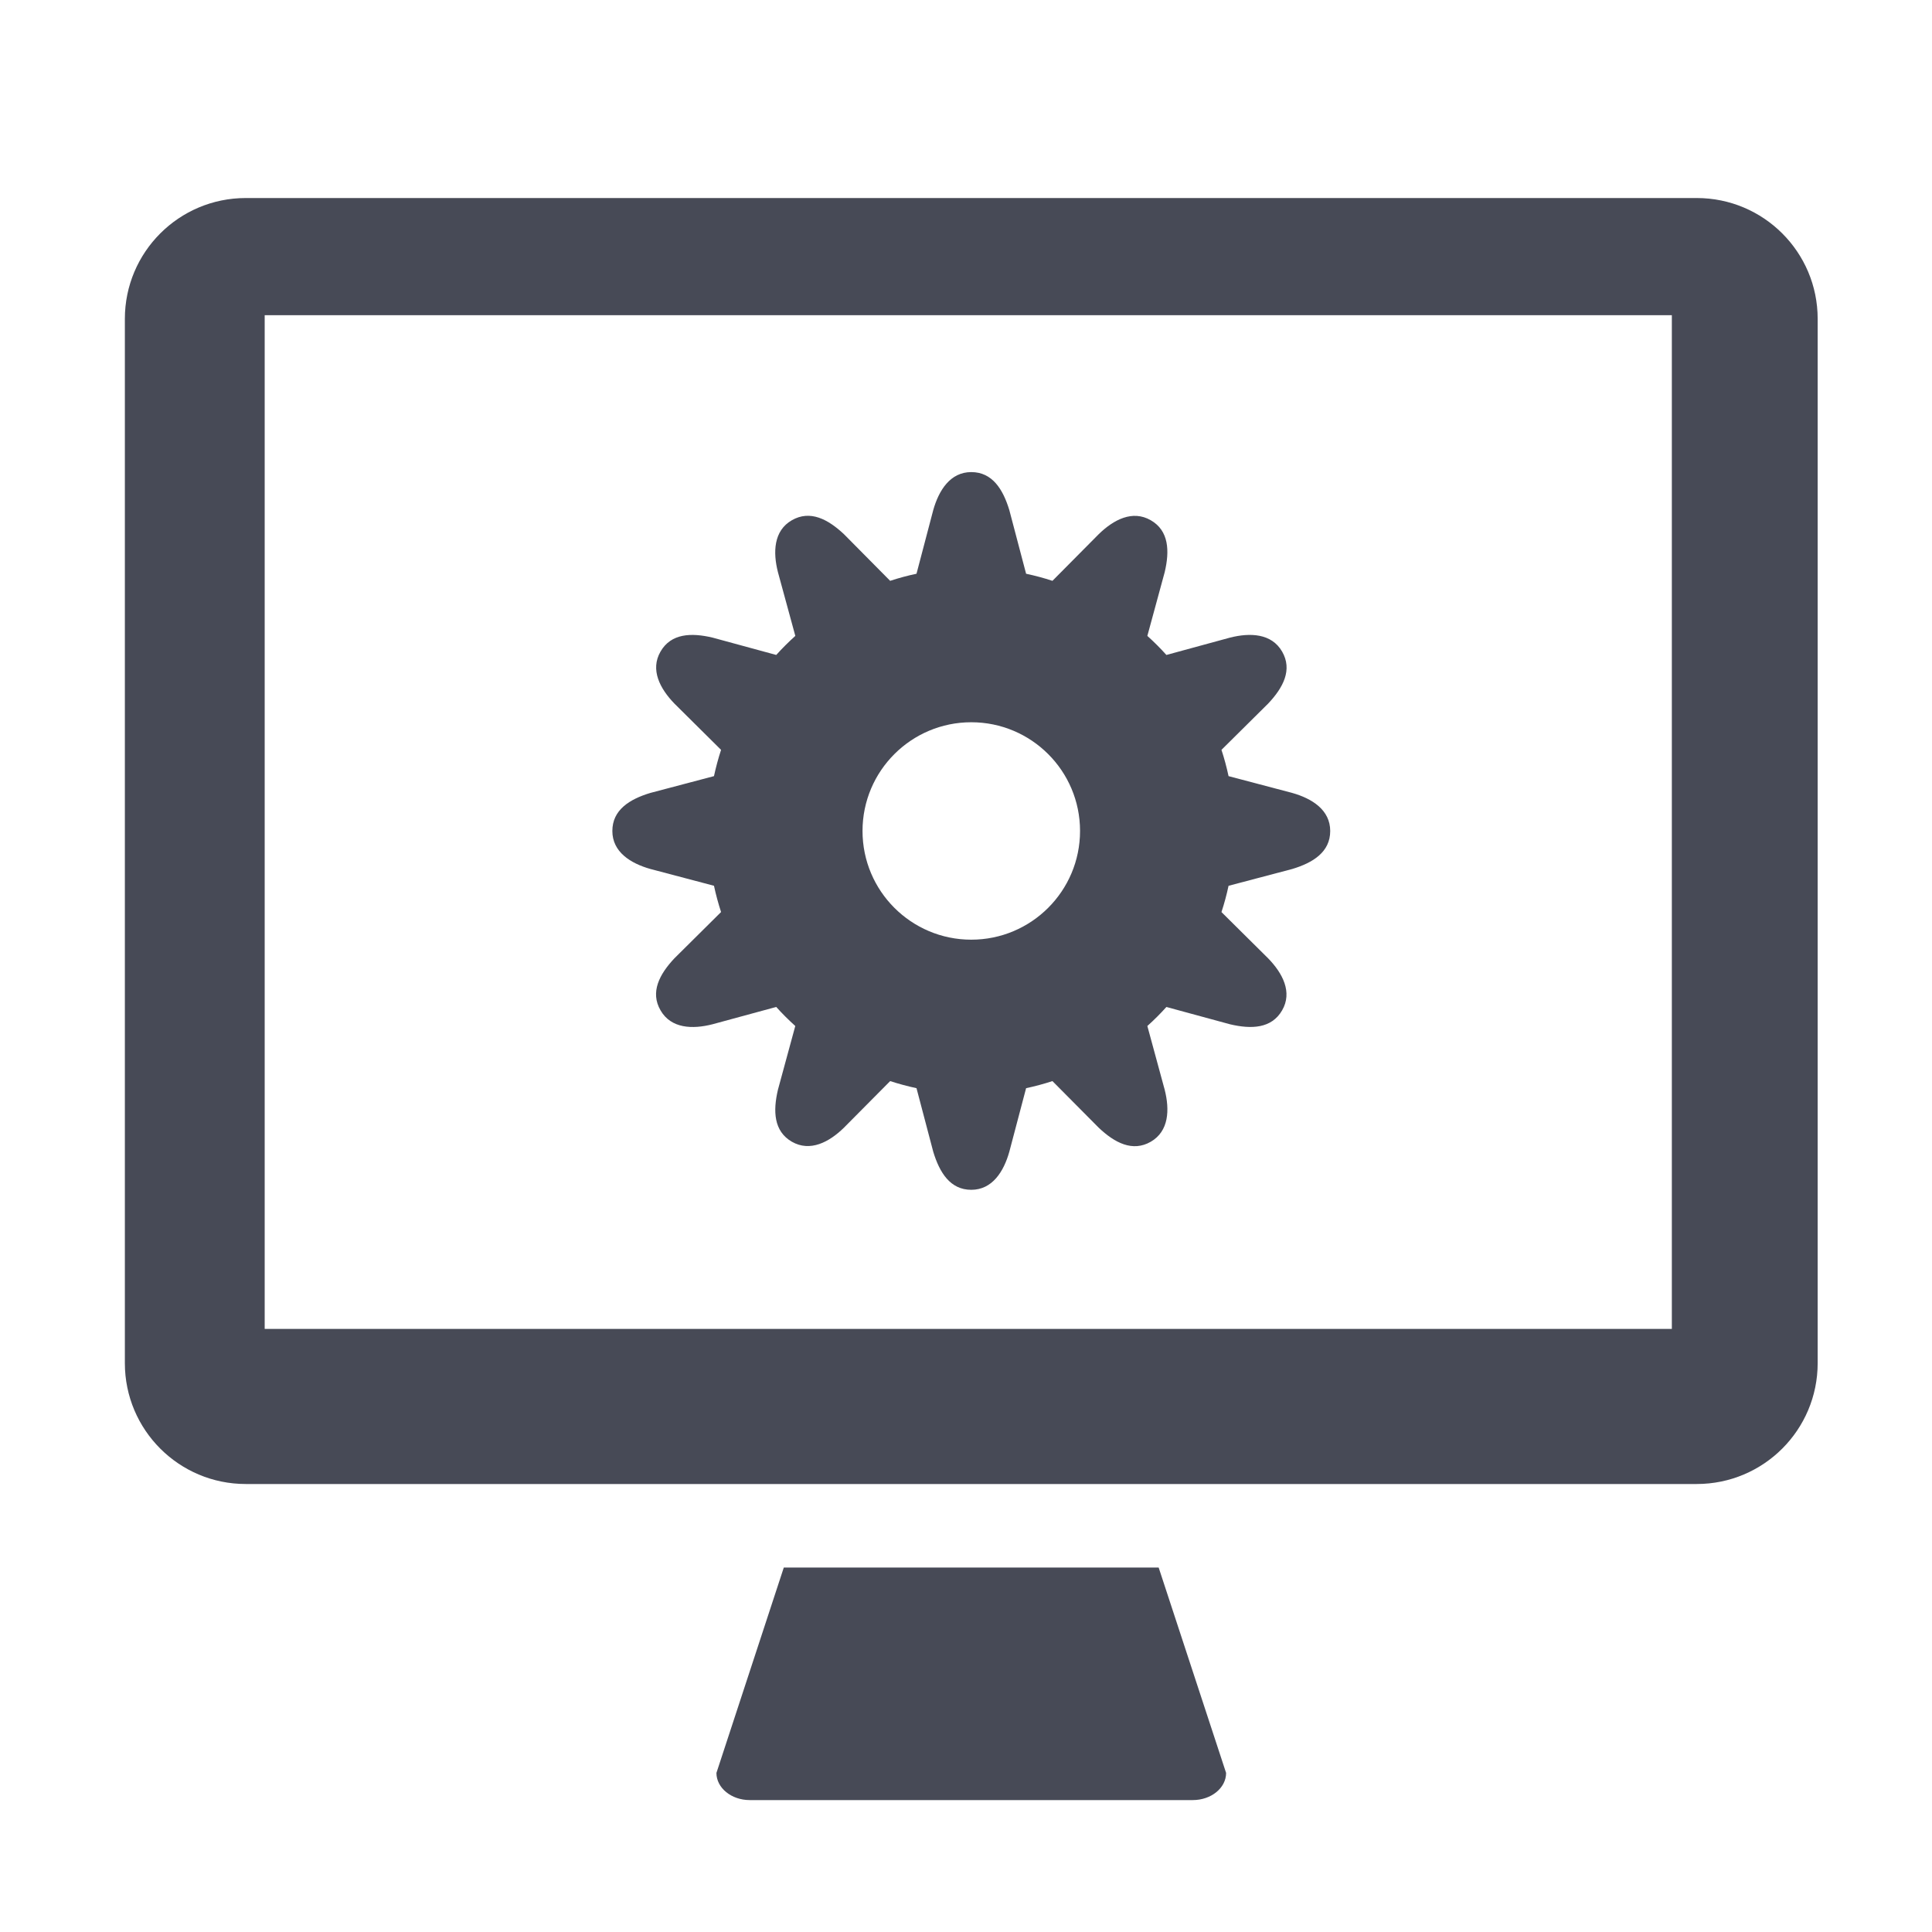 <?xml version="1.0" encoding="utf-8"?>
<!-- Generator: Adobe Illustrator 17.0.0, SVG Export Plug-In . SVG Version: 6.00 Build 0)  -->
<!DOCTYPE svg PUBLIC "-//W3C//DTD SVG 1.1//EN" "http://www.w3.org/Graphics/SVG/1.1/DTD/svg11.dtd">
<svg version="1.1" id="Layer_1" xmlns="http://www.w3.org/2000/svg" xmlns:xlink="http://www.w3.org/1999/xlink" x="0px" y="0px"
	 width="56.693px" height="56.693px" viewBox="0 0 56.693 56.693" enable-background="new 0 0 56.693 56.693" xml:space="preserve">
<g>
	<g>
		<path fill="#474A56" d="M23,45.998l-1.977,6.027c0,0.44,0.438,0.797,0.977,0.797h13.002c0.539,0,0.977-0.356,0.977-0.797
			L34,45.998H23z"/>
	</g>
	<g>
		<path fill="#474A56" d="M49.789,5.811H7.211c-1.959,0-3.547,1.588-3.547,3.546V40c0,1.959,1.588,3.547,3.547,3.547h42.578
			c1.961,0,3.549-1.588,3.549-3.547V9.356C53.338,7.398,51.75,5.811,49.789,5.811z M49.059,38.995H7.767V9.25h41.292V38.995z"/>
	</g>
	<g>
		<path fill="#474A56" d="M19.087,25.5l1.864,0.492c0.057,0.262,0.126,0.519,0.208,0.771l-1.369,1.358
			c-0.44,0.468-0.717,0.995-0.407,1.527c0.308,0.536,0.937,0.559,1.526,0.408l1.869-0.508c0.176,0.197,0.363,0.382,0.559,0.559
			l-0.509,1.87c-0.147,0.625-0.125,1.217,0.408,1.526c0.536,0.307,1.092,0.014,1.526-0.409l1.359-1.37
			c0.252,0.082,0.51,0.151,0.773,0.208l0.491,1.864c0.186,0.615,0.5,1.118,1.116,1.118c0.617,0,0.953-0.534,1.117-1.118l0.492-1.864
			c0.263-0.056,0.521-0.126,0.773-0.208l1.359,1.369c0.467,0.442,0.992,0.718,1.526,0.411c0.535-0.31,0.558-0.938,0.409-1.526
			l-0.509-1.871c0.197-0.176,0.383-0.362,0.559-0.558l1.868,0.508c0.626,0.148,1.218,0.126,1.527-0.408
			c0.31-0.532,0.016-1.09-0.409-1.527l-1.37-1.358c0.083-0.252,0.152-0.509,0.208-0.771l1.865-0.492
			c0.615-0.184,1.118-0.5,1.118-1.116c0-0.619-0.533-0.953-1.118-1.118l-1.865-0.492c-0.056-0.261-0.125-0.52-0.208-0.771
			l1.37-1.358c0.442-0.468,0.719-0.993,0.409-1.527c-0.309-0.534-0.937-0.558-1.527-0.409l-1.868,0.509
			c-0.176-0.196-0.362-0.382-0.559-0.559l0.509-1.87c0.148-0.623,0.125-1.218-0.409-1.524c-0.535-0.309-1.09-0.017-1.526,0.408
			l-1.359,1.37c-0.252-0.083-0.509-0.152-0.773-0.208l-0.492-1.867c-0.186-0.613-0.5-1.116-1.117-1.116
			c-0.616,0-0.951,0.532-1.116,1.116l-0.491,1.867c-0.263,0.055-0.521,0.125-0.773,0.208l-1.357-1.37
			c-0.469-0.439-0.992-0.716-1.528-0.408c-0.534,0.306-0.558,0.937-0.408,1.524l0.51,1.87c-0.197,0.178-0.384,0.363-0.56,0.559
			l-1.869-0.509c-0.625-0.148-1.218-0.125-1.526,0.409c-0.31,0.534-0.016,1.09,0.407,1.527l1.369,1.358
			c-0.082,0.251-0.151,0.51-0.208,0.771l-1.864,0.492c-0.615,0.185-1.118,0.5-1.118,1.118C17.969,25,18.502,25.335,19.087,25.5z
			 M28.501,21.194c1.763,0,3.192,1.428,3.192,3.19c0,1.762-1.43,3.19-3.192,3.19c-1.761,0-3.191-1.428-3.191-3.19
			C25.31,22.622,26.74,21.194,28.501,21.194z"/>
	</g>
</g>
</svg>
